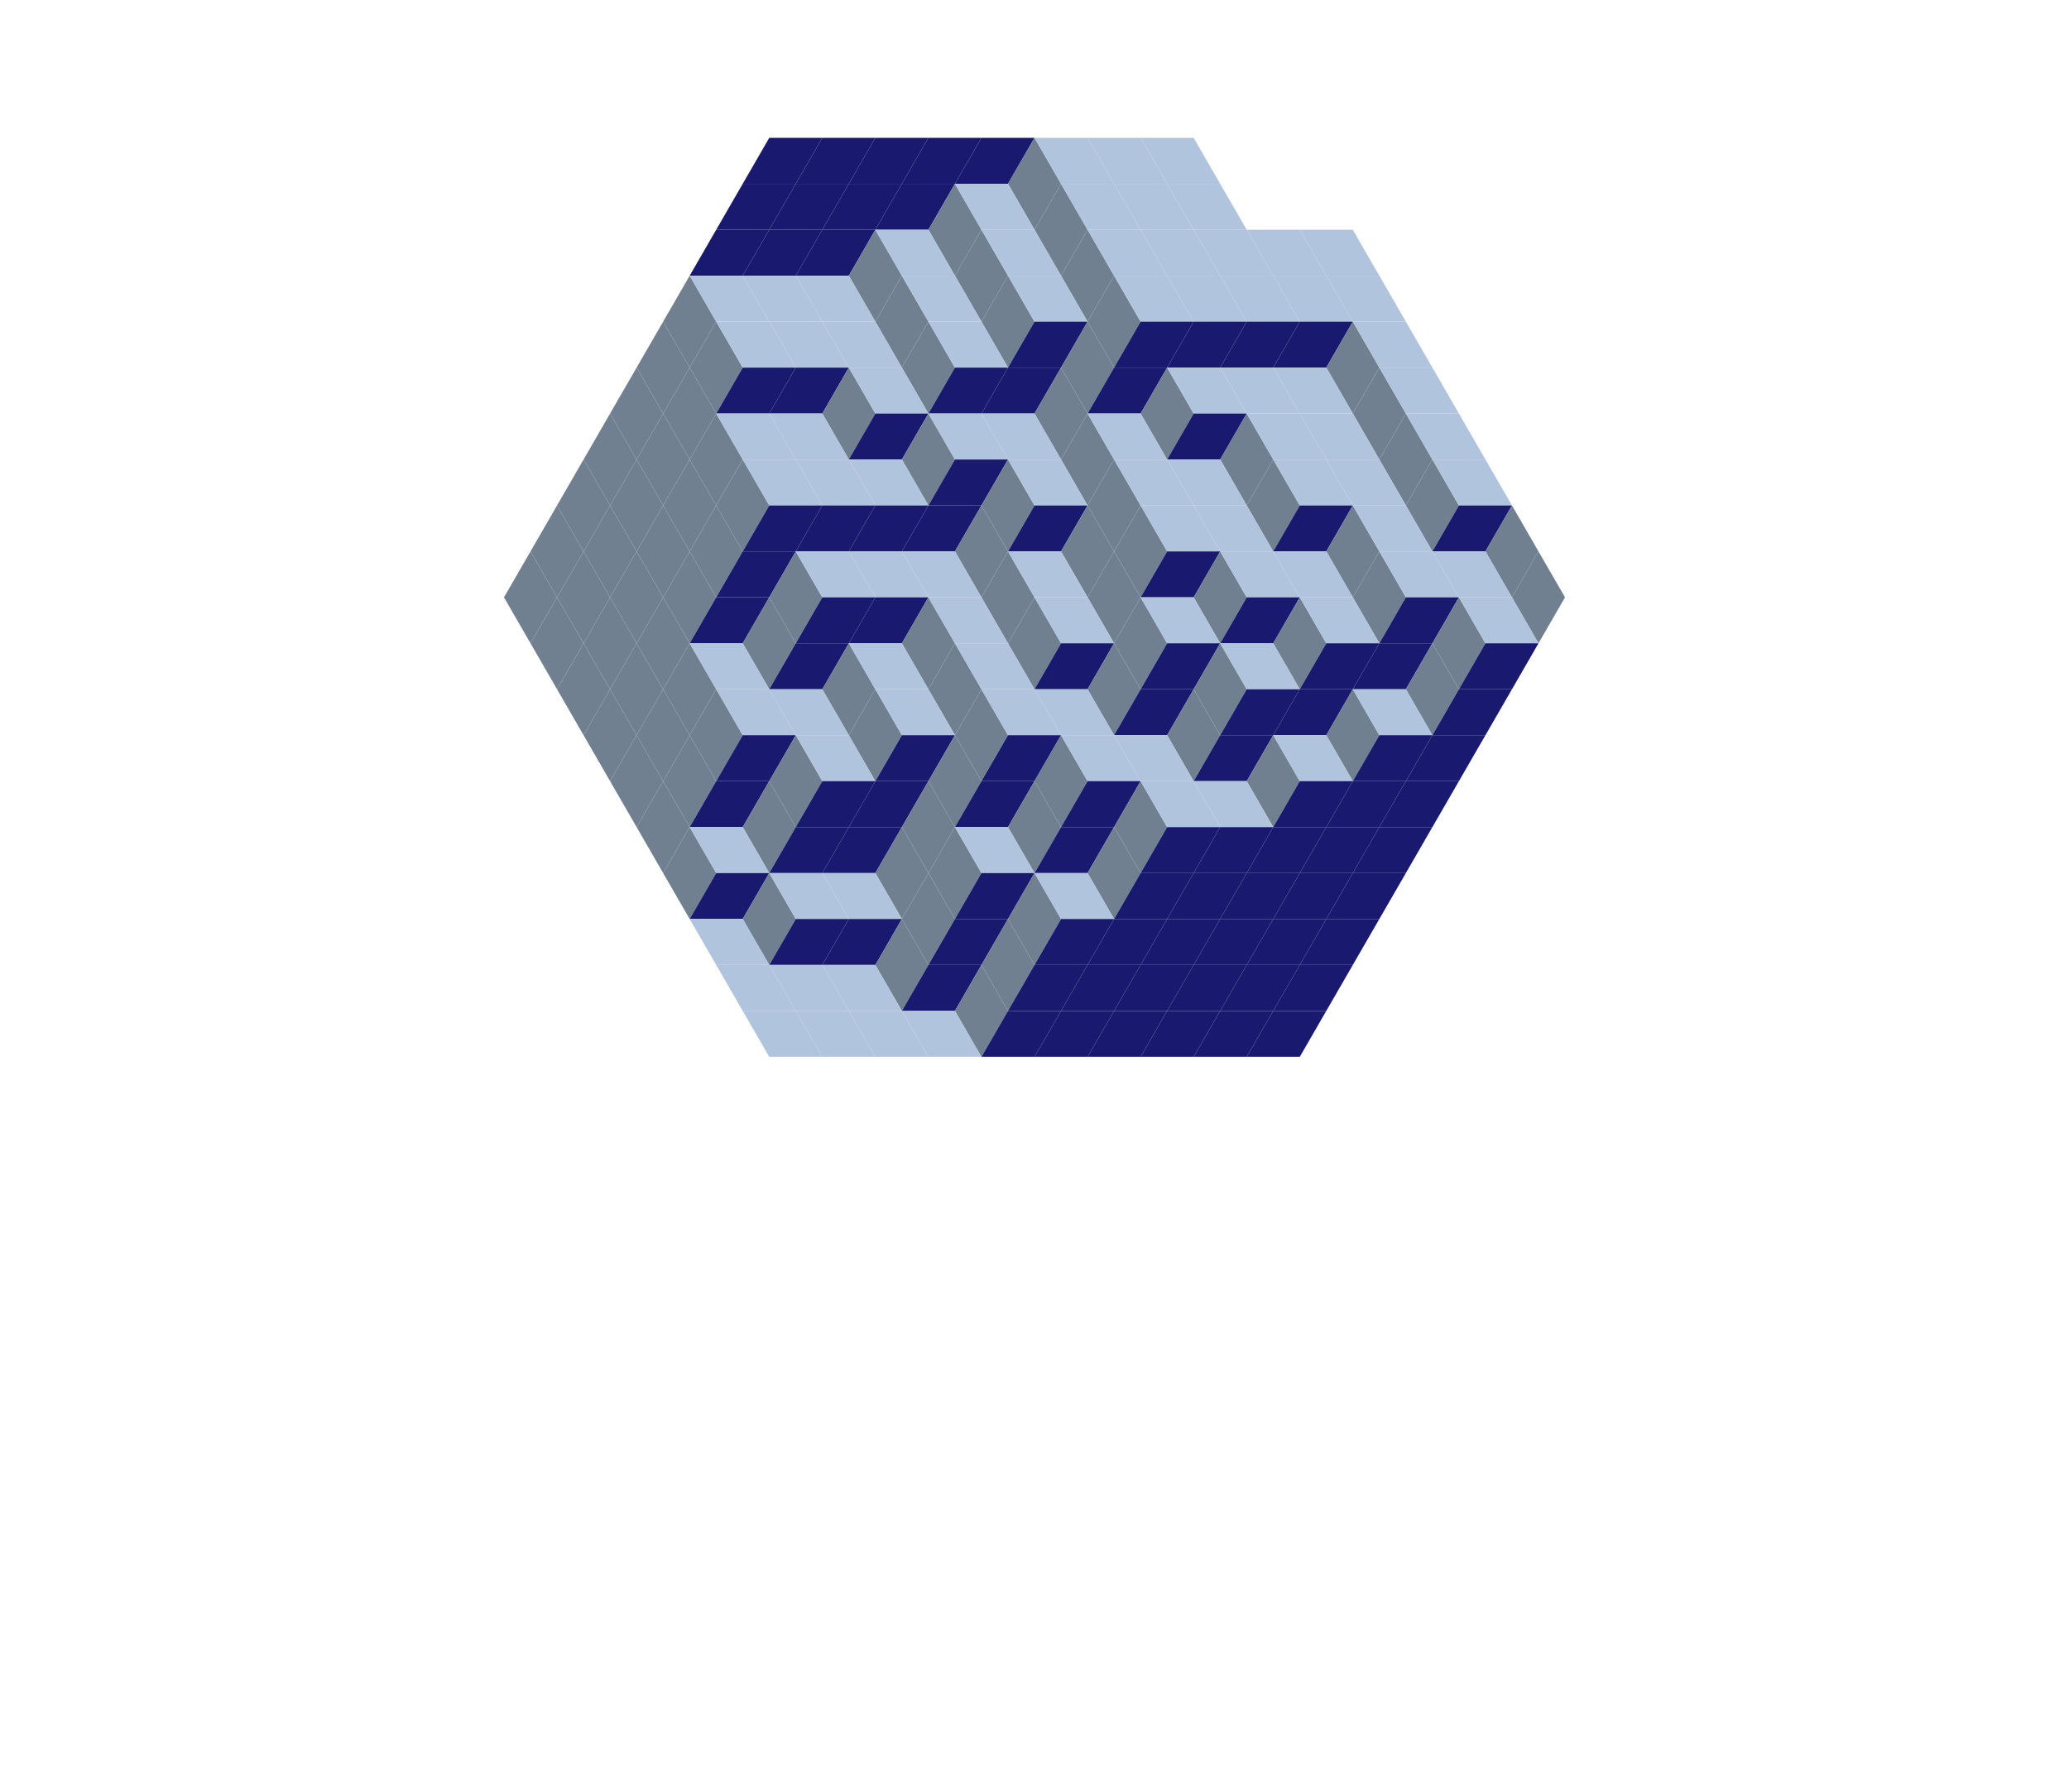 <svg xmlns='http://www.w3.org/2000/svg' xmlns:xlink="http://www.w3.org/1999/xlink" height="433.013" width="500" viewBox="0 0 39 39" preserveAspectRatio="none">
<defs>
<g id="r">  <polygon points = "0,0 -1,0 -.5,-1 .5,-1" fill="midnightblue"/> </g>
<g id="g">  <polygon points = "0,0 1,0 .5,-1 -.5,-1" fill="lightsteelblue"/> </g>
<g id="b">  <polygon points = "0,0 .5,-1 1,0 .5,1" fill="slategrey"/> </g>
</defs>
<use xlink:href = "#r" x = "15" y = "4"/>
<use xlink:href = "#r" x = "16" y = "4"/>
<use xlink:href = "#r" x = "17" y = "4"/>
<use xlink:href = "#r" x = "18" y = "4"/>
<use xlink:href = "#r" x = "19" y = "4"/>
<use xlink:href = "#b" x = "19" y = "4"/>
<use xlink:href = "#g" x = "20" y = "4"/>
<use xlink:href = "#g" x = "21" y = "4"/>
<use xlink:href = "#g" x = "22" y = "4"/>
<use xlink:href = "#r" x = "14.5" y = "5"/>
<use xlink:href = "#r" x = "15.5" y = "5"/>
<use xlink:href = "#r" x = "16.5" y = "5"/>
<use xlink:href = "#r" x = "17.5" y = "5"/>
<use xlink:href = "#b" x = "17.5" y = "5"/>
<use xlink:href = "#g" x = "18.5" y = "5"/>
<use xlink:href = "#b" x = "19.5" y = "5"/>
<use xlink:href = "#g" x = "20.5" y = "5"/>
<use xlink:href = "#g" x = "21.5" y = "5"/>
<use xlink:href = "#g" x = "22.5" y = "5"/>
<use xlink:href = "#r" x = "14" y = "6"/>
<use xlink:href = "#r" x = "15" y = "6"/>
<use xlink:href = "#r" x = "16" y = "6"/>
<use xlink:href = "#b" x = "16" y = "6"/>
<use xlink:href = "#g" x = "17" y = "6"/>
<use xlink:href = "#b" x = "18" y = "6"/>
<use xlink:href = "#g" x = "19" y = "6"/>
<use xlink:href = "#b" x = "20" y = "6"/>
<use xlink:href = "#g" x = "21" y = "6"/>
<use xlink:href = "#g" x = "22" y = "6"/>
<use xlink:href = "#g" x = "23" y = "6"/>
<use xlink:href = "#g" x = "24" y = "6"/>
<use xlink:href = "#g" x = "25" y = "6"/>
<use xlink:href = "#b" x = "12.5" y = "7"/>
<use xlink:href = "#g" x = "13.5" y = "7"/>
<use xlink:href = "#g" x = "14.5" y = "7"/>
<use xlink:href = "#g" x = "15.5" y = "7"/>
<use xlink:href = "#b" x = "16.5" y = "7"/>
<use xlink:href = "#g" x = "17.5" y = "7"/>
<use xlink:href = "#b" x = "18.5" y = "7"/>
<use xlink:href = "#g" x = "19.5" y = "7"/>
<use xlink:href = "#b" x = "20.5" y = "7"/>
<use xlink:href = "#g" x = "21.5" y = "7"/>
<use xlink:href = "#g" x = "22.5" y = "7"/>
<use xlink:href = "#g" x = "23.5" y = "7"/>
<use xlink:href = "#g" x = "24.5" y = "7"/>
<use xlink:href = "#g" x = "25.5" y = "7"/>
<use xlink:href = "#b" x = "12" y = "8"/>
<use xlink:href = "#b" x = "13" y = "8"/>
<use xlink:href = "#g" x = "14" y = "8"/>
<use xlink:href = "#g" x = "15" y = "8"/>
<use xlink:href = "#g" x = "16" y = "8"/>
<use xlink:href = "#b" x = "17" y = "8"/>
<use xlink:href = "#g" x = "18" y = "8"/>
<use xlink:href = "#r" x = "20" y = "8"/>
<use xlink:href = "#b" x = "20" y = "8"/>
<use xlink:href = "#r" x = "22" y = "8"/>
<use xlink:href = "#r" x = "23" y = "8"/>
<use xlink:href = "#r" x = "24" y = "8"/>
<use xlink:href = "#r" x = "25" y = "8"/>
<use xlink:href = "#b" x = "25" y = "8"/>
<use xlink:href = "#g" x = "26" y = "8"/>
<use xlink:href = "#b" x = "11.5" y = "9"/>
<use xlink:href = "#b" x = "12.5" y = "9"/>
<use xlink:href = "#r" x = "14.5" y = "9"/>
<use xlink:href = "#r" x = "15.5" y = "9"/>
<use xlink:href = "#b" x = "15.5" y = "9"/>
<use xlink:href = "#g" x = "16.5" y = "9"/>
<use xlink:href = "#r" x = "18.5" y = "9"/>
<use xlink:href = "#r" x = "19.5" y = "9"/>
<use xlink:href = "#b" x = "19.5" y = "9"/>
<use xlink:href = "#r" x = "21.5" y = "9"/>
<use xlink:href = "#b" x = "21.5" y = "9"/>
<use xlink:href = "#g" x = "22.5" y = "9"/>
<use xlink:href = "#g" x = "23.5" y = "9"/>
<use xlink:href = "#g" x = "24.5" y = "9"/>
<use xlink:href = "#b" x = "25.5" y = "9"/>
<use xlink:href = "#g" x = "26.5" y = "9"/>
<use xlink:href = "#b" x = "11" y = "10"/>
<use xlink:href = "#b" x = "12" y = "10"/>
<use xlink:href = "#b" x = "13" y = "10"/>
<use xlink:href = "#g" x = "14" y = "10"/>
<use xlink:href = "#g" x = "15" y = "10"/>
<use xlink:href = "#r" x = "17" y = "10"/>
<use xlink:href = "#b" x = "17" y = "10"/>
<use xlink:href = "#g" x = "18" y = "10"/>
<use xlink:href = "#g" x = "19" y = "10"/>
<use xlink:href = "#b" x = "20" y = "10"/>
<use xlink:href = "#g" x = "21" y = "10"/>
<use xlink:href = "#r" x = "23" y = "10"/>
<use xlink:href = "#b" x = "23" y = "10"/>
<use xlink:href = "#g" x = "24" y = "10"/>
<use xlink:href = "#g" x = "25" y = "10"/>
<use xlink:href = "#b" x = "26" y = "10"/>
<use xlink:href = "#g" x = "27" y = "10"/>
<use xlink:href = "#b" x = "10.5" y = "11"/>
<use xlink:href = "#b" x = "11.5" y = "11"/>
<use xlink:href = "#b" x = "12.5" y = "11"/>
<use xlink:href = "#b" x = "13.5" y = "11"/>
<use xlink:href = "#g" x = "14.5" y = "11"/>
<use xlink:href = "#g" x = "15.5" y = "11"/>
<use xlink:href = "#g" x = "16.5" y = "11"/>
<use xlink:href = "#r" x = "18.5" y = "11"/>
<use xlink:href = "#b" x = "18.5" y = "11"/>
<use xlink:href = "#g" x = "19.5" y = "11"/>
<use xlink:href = "#b" x = "20.5" y = "11"/>
<use xlink:href = "#g" x = "21.5" y = "11"/>
<use xlink:href = "#g" x = "22.5" y = "11"/>
<use xlink:href = "#b" x = "23.5" y = "11"/>
<use xlink:href = "#g" x = "24.5" y = "11"/>
<use xlink:href = "#g" x = "25.5" y = "11"/>
<use xlink:href = "#b" x = "26.5" y = "11"/>
<use xlink:href = "#g" x = "27.5" y = "11"/>
<use xlink:href = "#b" x = "10" y = "12"/>
<use xlink:href = "#b" x = "11" y = "12"/>
<use xlink:href = "#b" x = "12" y = "12"/>
<use xlink:href = "#b" x = "13" y = "12"/>
<use xlink:href = "#r" x = "15" y = "12"/>
<use xlink:href = "#r" x = "16" y = "12"/>
<use xlink:href = "#r" x = "17" y = "12"/>
<use xlink:href = "#r" x = "18" y = "12"/>
<use xlink:href = "#b" x = "18" y = "12"/>
<use xlink:href = "#r" x = "20" y = "12"/>
<use xlink:href = "#b" x = "20" y = "12"/>
<use xlink:href = "#b" x = "21" y = "12"/>
<use xlink:href = "#g" x = "22" y = "12"/>
<use xlink:href = "#g" x = "23" y = "12"/>
<use xlink:href = "#r" x = "25" y = "12"/>
<use xlink:href = "#b" x = "25" y = "12"/>
<use xlink:href = "#g" x = "26" y = "12"/>
<use xlink:href = "#r" x = "28" y = "12"/>
<use xlink:href = "#b" x = "28" y = "12"/>
<use xlink:href = "#b" x = "9.5" y = "13"/>
<use xlink:href = "#b" x = "10.5" y = "13"/>
<use xlink:href = "#b" x = "11.5" y = "13"/>
<use xlink:href = "#b" x = "12.5" y = "13"/>
<use xlink:href = "#r" x = "14.5" y = "13"/>
<use xlink:href = "#b" x = "14.5" y = "13"/>
<use xlink:href = "#g" x = "15.5" y = "13"/>
<use xlink:href = "#g" x = "16.5" y = "13"/>
<use xlink:href = "#g" x = "17.5" y = "13"/>
<use xlink:href = "#b" x = "18.5" y = "13"/>
<use xlink:href = "#g" x = "19.5" y = "13"/>
<use xlink:href = "#b" x = "20.5" y = "13"/>
<use xlink:href = "#r" x = "22.5" y = "13"/>
<use xlink:href = "#b" x = "22.5" y = "13"/>
<use xlink:href = "#g" x = "23.5" y = "13"/>
<use xlink:href = "#g" x = "24.5" y = "13"/>
<use xlink:href = "#b" x = "25.5" y = "13"/>
<use xlink:href = "#g" x = "26.5" y = "13"/>
<use xlink:href = "#g" x = "27.5" y = "13"/>
<use xlink:href = "#b" x = "28.5" y = "13"/>
<use xlink:href = "#b" x = "10" y = "14"/>
<use xlink:href = "#b" x = "11" y = "14"/>
<use xlink:href = "#b" x = "12" y = "14"/>
<use xlink:href = "#r" x = "14" y = "14"/>
<use xlink:href = "#b" x = "14" y = "14"/>
<use xlink:href = "#r" x = "16" y = "14"/>
<use xlink:href = "#r" x = "17" y = "14"/>
<use xlink:href = "#b" x = "17" y = "14"/>
<use xlink:href = "#g" x = "18" y = "14"/>
<use xlink:href = "#b" x = "19" y = "14"/>
<use xlink:href = "#g" x = "20" y = "14"/>
<use xlink:href = "#b" x = "21" y = "14"/>
<use xlink:href = "#g" x = "22" y = "14"/>
<use xlink:href = "#r" x = "24" y = "14"/>
<use xlink:href = "#b" x = "24" y = "14"/>
<use xlink:href = "#g" x = "25" y = "14"/>
<use xlink:href = "#r" x = "27" y = "14"/>
<use xlink:href = "#b" x = "27" y = "14"/>
<use xlink:href = "#g" x = "28" y = "14"/>
<use xlink:href = "#b" x = "10.5" y = "15"/>
<use xlink:href = "#b" x = "11.5" y = "15"/>
<use xlink:href = "#b" x = "12.5" y = "15"/>
<use xlink:href = "#g" x = "13.5" y = "15"/>
<use xlink:href = "#r" x = "15.5" y = "15"/>
<use xlink:href = "#b" x = "15.5" y = "15"/>
<use xlink:href = "#g" x = "16.5" y = "15"/>
<use xlink:href = "#b" x = "17.5" y = "15"/>
<use xlink:href = "#g" x = "18.5" y = "15"/>
<use xlink:href = "#r" x = "20.5" y = "15"/>
<use xlink:href = "#b" x = "20.5" y = "15"/>
<use xlink:href = "#r" x = "22.5" y = "15"/>
<use xlink:href = "#b" x = "22.5" y = "15"/>
<use xlink:href = "#g" x = "23.5" y = "15"/>
<use xlink:href = "#r" x = "25.5" y = "15"/>
<use xlink:href = "#r" x = "26.5" y = "15"/>
<use xlink:href = "#b" x = "26.5" y = "15"/>
<use xlink:href = "#r" x = "28.5" y = "15"/>
<use xlink:href = "#b" x = "11" y = "16"/>
<use xlink:href = "#b" x = "12" y = "16"/>
<use xlink:href = "#b" x = "13" y = "16"/>
<use xlink:href = "#g" x = "14" y = "16"/>
<use xlink:href = "#g" x = "15" y = "16"/>
<use xlink:href = "#b" x = "16" y = "16"/>
<use xlink:href = "#g" x = "17" y = "16"/>
<use xlink:href = "#b" x = "18" y = "16"/>
<use xlink:href = "#g" x = "19" y = "16"/>
<use xlink:href = "#g" x = "20" y = "16"/>
<use xlink:href = "#r" x = "22" y = "16"/>
<use xlink:href = "#b" x = "22" y = "16"/>
<use xlink:href = "#r" x = "24" y = "16"/>
<use xlink:href = "#r" x = "25" y = "16"/>
<use xlink:href = "#b" x = "25" y = "16"/>
<use xlink:href = "#g" x = "26" y = "16"/>
<use xlink:href = "#r" x = "28" y = "16"/>
<use xlink:href = "#b" x = "11.5" y = "17"/>
<use xlink:href = "#b" x = "12.5" y = "17"/>
<use xlink:href = "#r" x = "14.5" y = "17"/>
<use xlink:href = "#b" x = "14.5" y = "17"/>
<use xlink:href = "#g" x = "15.5" y = "17"/>
<use xlink:href = "#r" x = "17.5" y = "17"/>
<use xlink:href = "#b" x = "17.5" y = "17"/>
<use xlink:href = "#r" x = "19.5" y = "17"/>
<use xlink:href = "#b" x = "19.5" y = "17"/>
<use xlink:href = "#g" x = "20.5" y = "17"/>
<use xlink:href = "#g" x = "21.5" y = "17"/>
<use xlink:href = "#r" x = "23.5" y = "17"/>
<use xlink:href = "#b" x = "23.5" y = "17"/>
<use xlink:href = "#g" x = "24.5" y = "17"/>
<use xlink:href = "#r" x = "26.5" y = "17"/>
<use xlink:href = "#r" x = "27.5" y = "17"/>
<use xlink:href = "#b" x = "12" y = "18"/>
<use xlink:href = "#r" x = "14" y = "18"/>
<use xlink:href = "#b" x = "14" y = "18"/>
<use xlink:href = "#r" x = "16" y = "18"/>
<use xlink:href = "#r" x = "17" y = "18"/>
<use xlink:href = "#b" x = "17" y = "18"/>
<use xlink:href = "#r" x = "19" y = "18"/>
<use xlink:href = "#b" x = "19" y = "18"/>
<use xlink:href = "#r" x = "21" y = "18"/>
<use xlink:href = "#b" x = "21" y = "18"/>
<use xlink:href = "#g" x = "22" y = "18"/>
<use xlink:href = "#g" x = "23" y = "18"/>
<use xlink:href = "#r" x = "25" y = "18"/>
<use xlink:href = "#r" x = "26" y = "18"/>
<use xlink:href = "#r" x = "27" y = "18"/>
<use xlink:href = "#b" x = "12.5" y = "19"/>
<use xlink:href = "#g" x = "13.5" y = "19"/>
<use xlink:href = "#r" x = "15.5" y = "19"/>
<use xlink:href = "#r" x = "16.5" y = "19"/>
<use xlink:href = "#b" x = "16.5" y = "19"/>
<use xlink:href = "#b" x = "17.5" y = "19"/>
<use xlink:href = "#g" x = "18.5" y = "19"/>
<use xlink:href = "#r" x = "20.5" y = "19"/>
<use xlink:href = "#b" x = "20.5" y = "19"/>
<use xlink:href = "#r" x = "22.5" y = "19"/>
<use xlink:href = "#r" x = "23.5" y = "19"/>
<use xlink:href = "#r" x = "24.5" y = "19"/>
<use xlink:href = "#r" x = "25.5" y = "19"/>
<use xlink:href = "#r" x = "26.5" y = "19"/>
<use xlink:href = "#r" x = "14" y = "20"/>
<use xlink:href = "#b" x = "14" y = "20"/>
<use xlink:href = "#g" x = "15" y = "20"/>
<use xlink:href = "#g" x = "16" y = "20"/>
<use xlink:href = "#b" x = "17" y = "20"/>
<use xlink:href = "#r" x = "19" y = "20"/>
<use xlink:href = "#b" x = "19" y = "20"/>
<use xlink:href = "#g" x = "20" y = "20"/>
<use xlink:href = "#r" x = "22" y = "20"/>
<use xlink:href = "#r" x = "23" y = "20"/>
<use xlink:href = "#r" x = "24" y = "20"/>
<use xlink:href = "#r" x = "25" y = "20"/>
<use xlink:href = "#r" x = "26" y = "20"/>
<use xlink:href = "#g" x = "13.5" y = "21"/>
<use xlink:href = "#r" x = "15.5" y = "21"/>
<use xlink:href = "#r" x = "16.5" y = "21"/>
<use xlink:href = "#b" x = "16.5" y = "21"/>
<use xlink:href = "#r" x = "18.5" y = "21"/>
<use xlink:href = "#b" x = "18.5" y = "21"/>
<use xlink:href = "#r" x = "20.5" y = "21"/>
<use xlink:href = "#r" x = "21.5" y = "21"/>
<use xlink:href = "#r" x = "22.5" y = "21"/>
<use xlink:href = "#r" x = "23.5" y = "21"/>
<use xlink:href = "#r" x = "24.5" y = "21"/>
<use xlink:href = "#r" x = "25.5" y = "21"/>
<use xlink:href = "#g" x = "14" y = "22"/>
<use xlink:href = "#g" x = "15" y = "22"/>
<use xlink:href = "#g" x = "16" y = "22"/>
<use xlink:href = "#r" x = "18" y = "22"/>
<use xlink:href = "#b" x = "18" y = "22"/>
<use xlink:href = "#r" x = "20" y = "22"/>
<use xlink:href = "#r" x = "21" y = "22"/>
<use xlink:href = "#r" x = "22" y = "22"/>
<use xlink:href = "#r" x = "23" y = "22"/>
<use xlink:href = "#r" x = "24" y = "22"/>
<use xlink:href = "#r" x = "25" y = "22"/>
<use xlink:href = "#g" x = "14.5" y = "23"/>
<use xlink:href = "#g" x = "15.5" y = "23"/>
<use xlink:href = "#g" x = "16.5" y = "23"/>
<use xlink:href = "#g" x = "17.5" y = "23"/>
<use xlink:href = "#r" x = "19.5" y = "23"/>
<use xlink:href = "#r" x = "20.5" y = "23"/>
<use xlink:href = "#r" x = "21.5" y = "23"/>
<use xlink:href = "#r" x = "22.5" y = "23"/>
<use xlink:href = "#r" x = "23.5" y = "23"/>
<use xlink:href = "#r" x = "24.5" y = "23"/>
</svg>